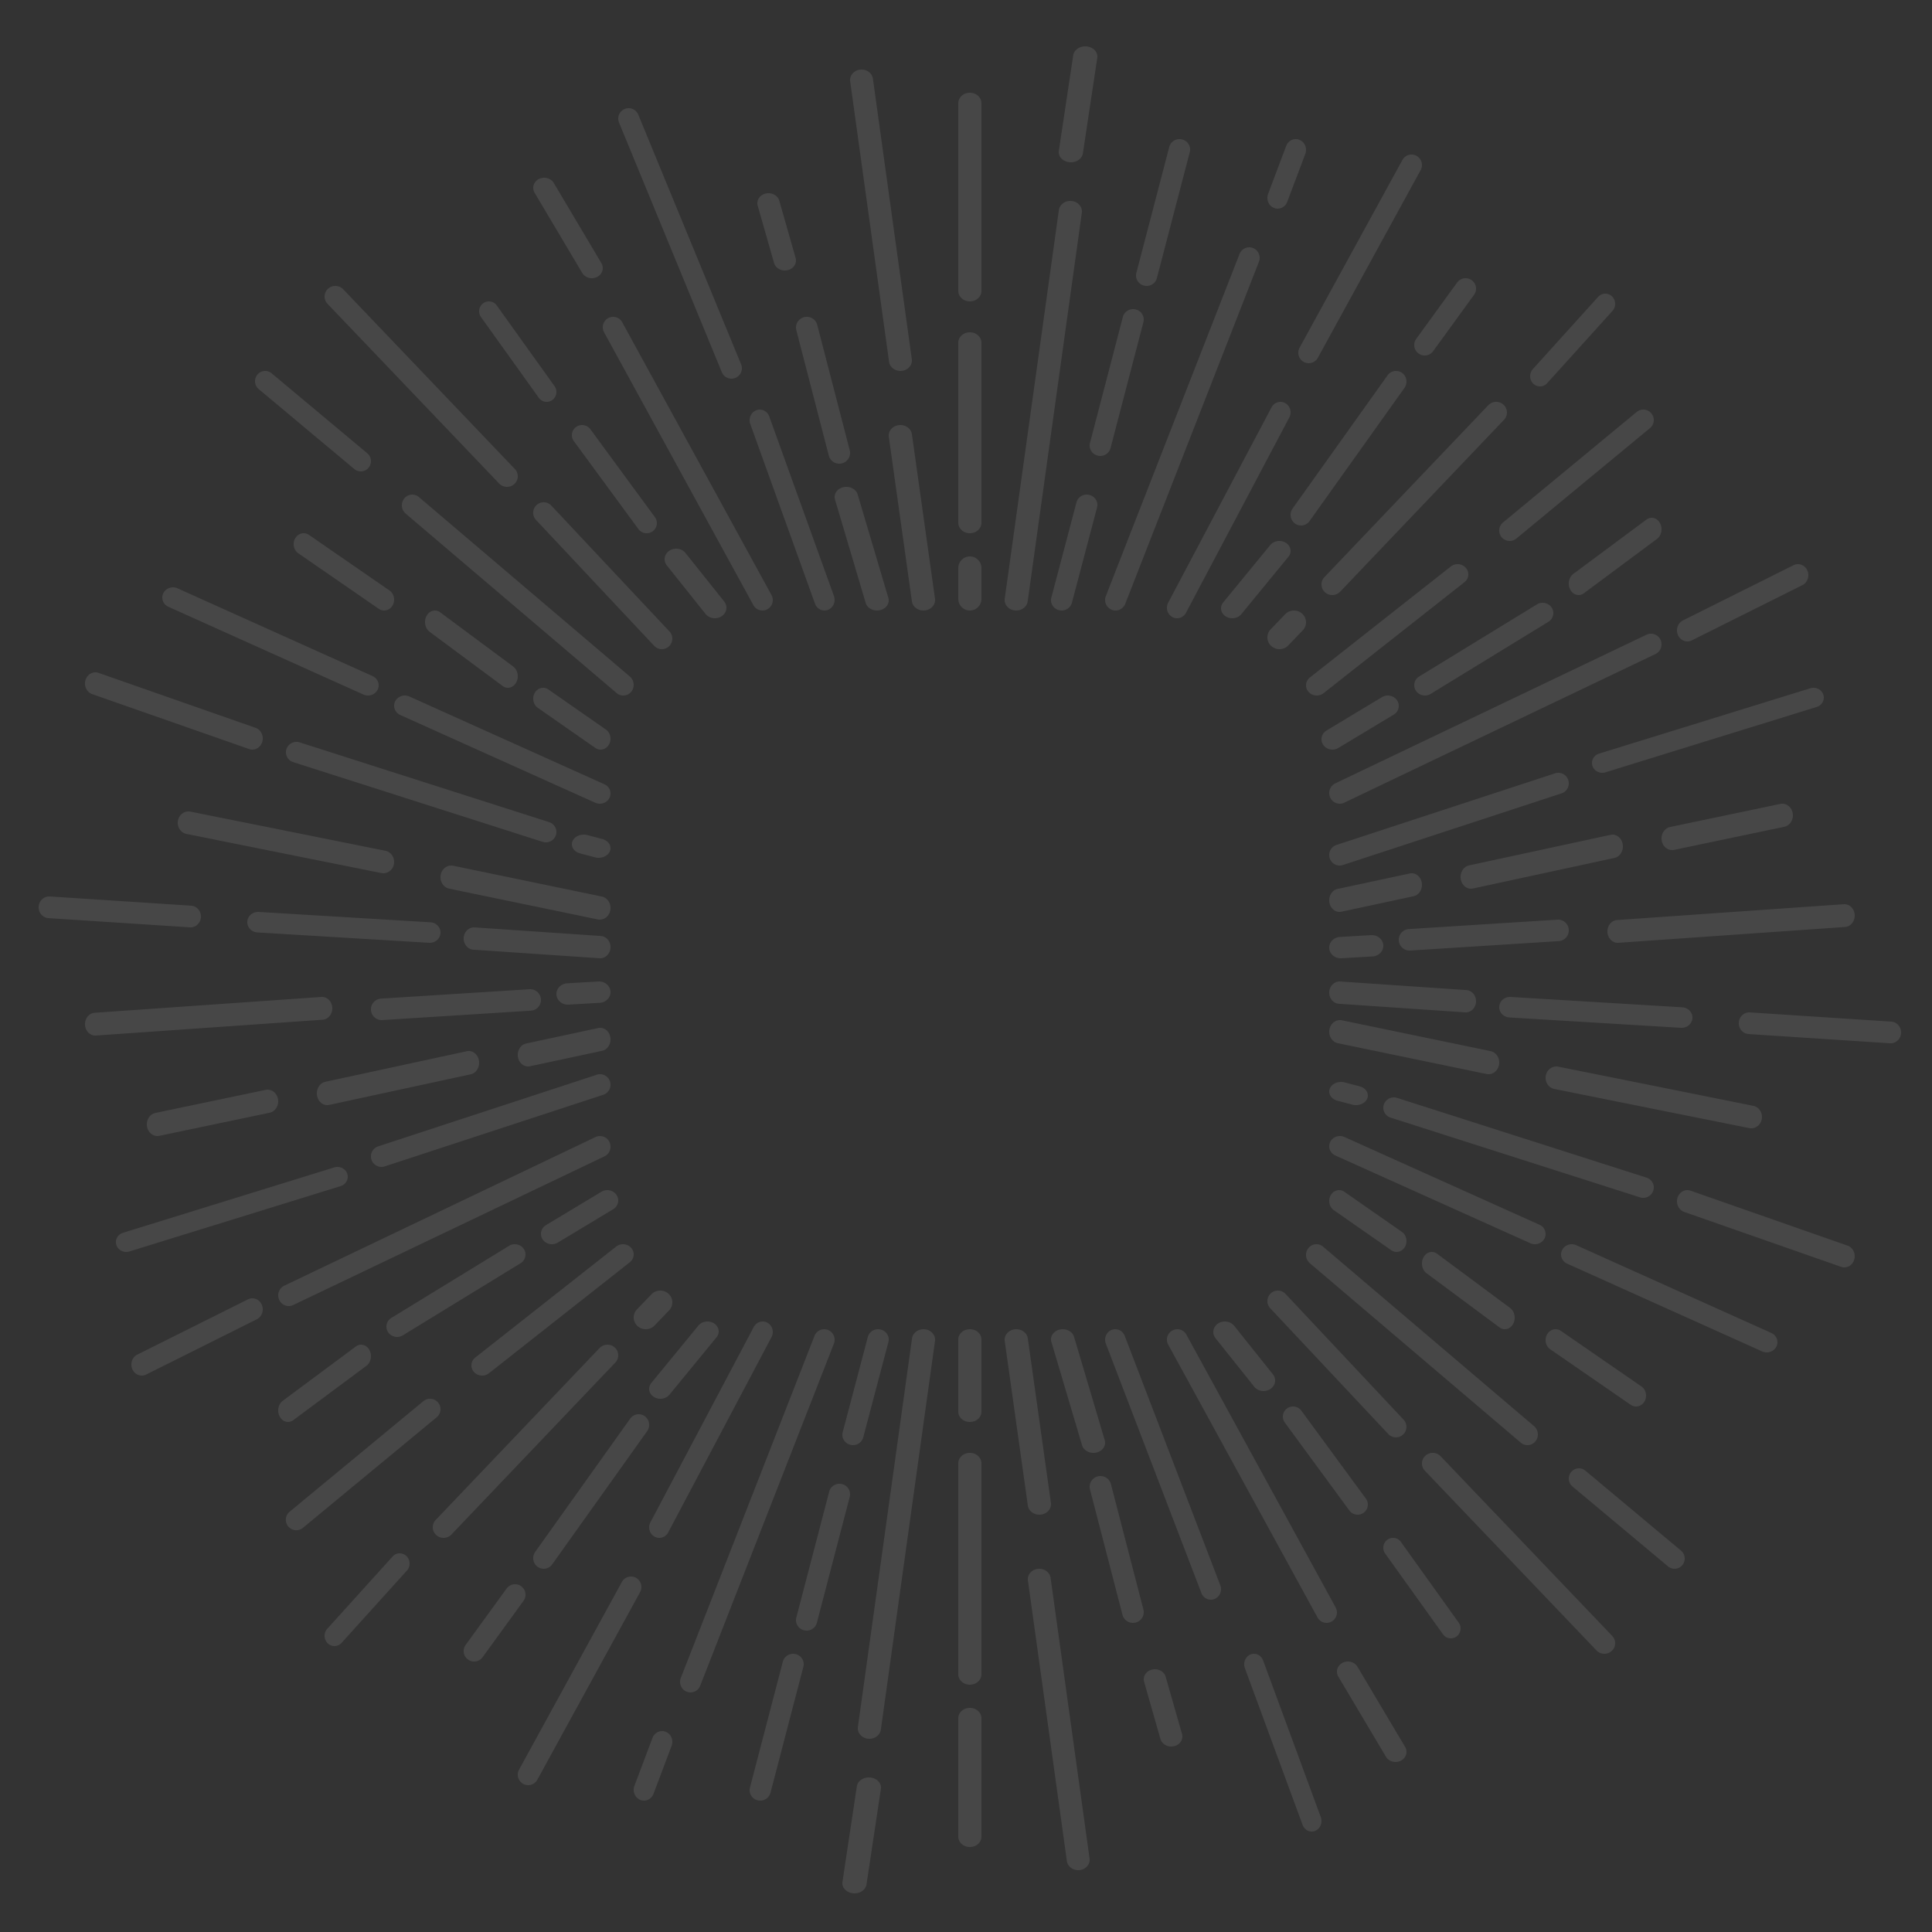 <svg xmlns="http://www.w3.org/2000/svg" width="250" height="250" viewBox="0 0 250 250"><rect x="0" y="0" width="250" height="250" fill="#333333" stroke="none"/><path fill="#FFF" fill-rule="evenodd" d="M112.43 230c.065 0 .132.004.198.01.86.092 1.468.75 1.36 1.47l-1.864 12.369c-.109.72-.895 1.234-1.752 1.14-.86-.091-1.468-.749-1.36-1.47l1.864-12.368c.1-.665.775-1.151 1.554-1.151zm23.517-25.823l5.041 36.307c.103.738-.471 1.412-1.282 1.506-.063.006-.126.01-.187.01-.735 0-1.372-.497-1.466-1.178l-5.041-36.307c-.103-.738.471-1.412 1.282-1.505.808-.09 1.55.429 1.653 1.167zM125.5 221c.829 0 1.5.599 1.5 1.338v15.325c0 .739-.671 1.337-1.5 1.337-.828 0-1.5-.598-1.5-1.337v-15.325c0-.74.672-1.338 1.5-1.338zm37.946-6.139l7.465 20.274c.257.7-.061 1.491-.712 1.769a1.19 1.19 0 01-.466.096c-.505 0-.981-.326-1.179-.861l-7.465-20.274c-.257-.699.062-1.491.712-1.768.65-.279 1.386.065 1.645.764zM102.628 214c.112 0 .227.014.341.043.734.185 1.176.92.988 1.64l-4.258 16.303a1.369 1.369 0 01-1.668.97 1.346 1.346 0 01-.988-1.64l4.258-16.303a1.368 1.368 0 011.327-1.013zM85.67 224c.163 0 .329.031.49.098.682.285 1.017 1.096.746 1.813l-2.34 6.205c-.27.718-1.042 1.07-1.725.785-.683-.284-1.017-1.096-.748-1.813l2.34-6.205A1.335 1.335 0 0185.67 224zm-4.017-20c.22 0 .442.054.648.168a1.36 1.36 0 01.532 1.842L69.53 230.296a1.343 1.343 0 01-1.831.536 1.361 1.361 0 01-.532-1.842l13.303-24.286c.246-.45.707-.704 1.183-.704zm94.007 11.68l6.165 10.376c.376.635.126 1.432-.56 1.782-.217.11-.45.162-.681.162-.5 0-.986-.245-1.244-.68l-6.165-10.377c-.376-.634-.126-1.432.56-1.781.686-.348 1.547-.118 1.925.517zm-24.821 1.294l2.115 7.408c.198.693-.266 1.4-1.038 1.578-.12.028-.241.04-.36.04-.642 0-1.229-.388-1.395-.974l-2.115-7.406c-.198-.694.266-1.4 1.038-1.579.774-.179 1.557.24 1.755.933zM119.499 172c.064 0 .127.004.19.01.822.095 1.403.775 1.299 1.519l-7.004 50.282c-.104.744-.855 1.274-1.674 1.178-.821-.094-1.402-.774-1.298-1.518l7.004-50.283c.096-.686.74-1.188 1.484-1.188zm-12.849 0c.166 0 .334.031.497.096a1.374 1.374 0 01.758 1.775l-17.3 44.264a1.342 1.342 0 01-1.751.768 1.373 1.373 0 01-.759-1.774l17.3-44.265c.21-.536.718-.864 1.255-.864zm18.85 16c.829 0 1.5.608 1.5 1.358v27.284c0 .75-.671 1.358-1.5 1.358-.828 0-1.5-.608-1.5-1.358v-27.284c0-.75.672-1.358 1.5-1.358zm-58.852 17a1.354 1.354 0 011.094 2.15l-5.294 7.292a1.353 1.353 0 11-2.19-1.592l5.294-7.292a1.354 1.354 0 011.096-.558zm119.764-16.567l22.21 23.257c.527.552.5 1.42-.062 1.939-.27.248-.612.371-.954.371-.373 0-.743-.145-1.018-.432l-22.21-23.257c-.527-.552-.5-1.42.062-1.939a1.41 1.41 0 011.972.061zM52.598 201.36c.513.5.538 1.34.057 1.872l-8.45 9.35a1.25 1.25 0 01-.93.418c-.313 0-.627-.119-.873-.359a1.362 1.362 0 01-.056-1.873l8.45-9.35a1.24 1.24 0 011.802-.058zm128.681-1.833l7.48 10.444c.41.571.284 1.37-.279 1.785a1.247 1.247 0 01-1.76-.283l-7.479-10.444a1.288 1.288 0 01.279-1.785 1.249 1.249 0 011.76.283zM108.626 192c.113 0 .228.014.342.043a1.35 1.35 0 01.989 1.644l-4.254 16.297a1.37 1.37 0 01-1.671.972 1.347 1.347 0 01-.988-1.644l4.253-16.297a1.37 1.37 0 011.329-1.015zm44.889-19.302l19.319 35.307a1.348 1.348 0 01-1.173 1.995 1.34 1.34 0 01-1.176-.698l-19.319-35.306a1.35 1.35 0 01.529-1.829 1.337 1.337 0 011.82.531zm-9.763 19.343l4.204 16.23a1.385 1.385 0 01-1.355 1.729 1.396 1.396 0 01-1.353-1.04l-4.204-16.23a1.385 1.385 0 011.007-1.686 1.396 1.396 0 011.7.997zm1.788-19.18l12.367 32.277c.268.7-.064 1.49-.74 1.766a1.268 1.268 0 01-.483.096c-.524 0-1.02-.326-1.224-.86l-12.367-32.278c-.268-.699.063-1.489.739-1.766.675-.277 1.44.067 1.708.764zm59.61 17.444l12.374 10.347c.559.467.637 1.303.175 1.867a1.307 1.307 0 01-1.849.176l-12.374-10.346a1.336 1.336 0 01-.175-1.868 1.304 1.304 0 011.849-.176zM82.645 183c.276 0 .555.086.796.264.606.448.74 1.312.3 1.93l-12.289 17.235a1.336 1.336 0 01-1.893.306 1.399 1.399 0 01-.3-1.93l12.289-17.235c.265-.373.678-.57 1.097-.57zm-3.086-8.627c.563.52.59 1.391.062 1.945l-21.206 22.248a1.404 1.404 0 01-1.019.434c-.343 0-.686-.123-.955-.373a1.36 1.36 0 01-.062-1.944l21.207-22.249a1.41 1.41 0 011.973-.06zM98.69 171c.213 0 .43.054.63.169.636.362.868 1.19.518 1.848l-13.373 25.277c-.349.659-1.148.9-1.783.537-.636-.362-.868-1.19-.518-1.847l13.374-25.278c.238-.45.688-.706 1.151-.706zm-42 10.49a1.351 1.351 0 01-.18 1.904l-17.294 14.295a1.352 1.352 0 11-1.725-2.082l17.295-14.296a1.352 1.352 0 011.905.18zm76.31-8.304l2.988 21.287c.104.744-.48 1.422-1.305 1.516a1.762 1.762 0 01-.191.011c-.748 0-1.396-.5-1.492-1.186l-2.988-21.288c-.104-.743.48-1.421 1.306-1.515.82-.094 1.578.432 1.682 1.175zm35.392 9.353l8.356 11.384a1.3 1.3 0 01-.293 1.827c-.234.169-.507.25-.775.25-.41 0-.813-.187-1.071-.54l-8.356-11.383a1.298 1.298 0 01.292-1.827 1.332 1.332 0 011.847.289zm-29.41-9.554l3.97 13.378c.208.701-.28 1.415-1.09 1.596a1.756 1.756 0 01-.378.041c-.675 0-1.29-.393-1.466-.985l-3.97-13.377c-.208-.702.28-1.416 1.09-1.596.813-.182 1.636.243 1.844.943zm32.226-11.666l27.303 23.226c.574.488.654 1.362.18 1.952a1.32 1.32 0 01-1.899.185l-27.303-23.227a1.414 1.414 0 01-.18-1.952 1.323 1.323 0 011.899-.184zM113.625 172c.113 0 .228.014.343.043.735.183 1.177.911.988 1.627l-3.251 12.324c-.189.716-.936 1.15-1.673.963-.734-.184-1.177-.912-.988-1.627l3.252-12.325a1.368 1.368 0 011.33-1.005zm52.722-4.571l15.285 16.284a1.358 1.358 0 01-1.98 1.859l-15.284-16.284a1.36 1.36 0 01.06-1.92 1.36 1.36 0 011.92.06zM47.802 174.69c.376.694.2 1.611-.391 2.05l-9.461 7.028a1.133 1.133 0 01-.68.232c-.42 0-.83-.244-1.072-.69-.376-.693-.2-1.61.391-2.05l9.461-7.028c.592-.44 1.376-.235 1.752.458zM125.5 172c.829 0 1.5.595 1.5 1.329v9.342c0 .734-.671 1.329-1.5 1.329-.828 0-1.5-.595-1.5-1.329v-9.342c0-.734.672-1.329 1.5-1.329zm76.488.22l10.411 7.184c.604.417.782 1.286.4 1.943a1.273 1.273 0 01-1.095.653c-.237 0-.477-.07-.692-.22l-10.411-7.184c-.604-.416-.782-1.286-.4-1.943.383-.655 1.183-.851 1.787-.433zM91.548 171c.296 0 .595.08.853.246.649.418.793 1.222.321 1.797l-6.093 7.426c-.47.574-1.38.704-2.03.285-.649-.418-.793-1.223-.321-1.797l6.093-7.426c.284-.347.727-.531 1.177-.531zm68.159.562l5.007 6.275c.486.609.337 1.46-.331 1.903-.266.176-.573.26-.878.26a1.54 1.54 0 01-1.211-.562l-5.008-6.275c-.486-.608-.338-1.46.33-1.902.669-.443 1.604-.308 2.09.301zM81.682 161.48c.488.56.405 1.392-.184 1.857l-18.23 14.362c-.258.202-.57.302-.882.302-.399 0-.794-.163-1.068-.478a1.277 1.277 0 01.185-1.858l18.229-14.361a1.433 1.433 0 011.95.176zm-47.81 7.341c.316.713.027 1.564-.645 1.899l-14.31 7.145c-.184.092-.38.136-.571.136-.505 0-.989-.303-1.218-.82-.316-.713-.028-1.563.645-1.898l14.31-7.146c.67-.336 1.473-.029 1.789.684zm170.098-7.693l25.236 11.356c.69.31.987 1.098.662 1.758a1.389 1.389 0 01-1.25.759c-.198 0-.398-.04-.588-.126l-25.236-11.356c-.69-.31-.987-1.098-.662-1.758.324-.661 1.148-.945 1.838-.633zm-136.186.494c.41.622.219 1.447-.426 1.842l-15.232 9.328c-.23.142-.487.209-.74.209-.459 0-.907-.22-1.17-.62a1.309 1.309 0 01.426-1.844l15.232-9.328c.646-.396 1.5-.21 1.91.413zm118.175.612l9.45 7.015c.594.441.77 1.363.392 2.06-.243.446-.656.692-1.078.692-.233 0-.47-.076-.682-.233l-9.45-7.015c-.593-.442-.77-1.363-.392-2.06.377-.695 1.165-.901 1.76-.46zm-99.451 5.18a1.5 1.5 0 01.069 2.155L84.7 171.52c-.307.32-.723.481-1.14.481a1.57 1.57 0 01-1.067-.413 1.497 1.497 0 01-.07-2.154l1.877-1.952a1.588 1.588 0 012.208-.067zm-7.638-19.62c.32.691.028 1.514-.652 1.839l-40.277 19.236c-.187.09-.385.132-.579.132-.51 0-1-.293-1.232-.794a1.392 1.392 0 01.652-1.839l40.277-19.235a1.35 1.35 0 011.81.662zm139.886 6.278l20.316 7.11c.705.246 1.09 1.061.862 1.82-.184.611-.71.999-1.275.999-.138 0-.278-.023-.415-.071l-20.316-7.11c-.705-.246-1.09-1.062-.862-1.82.23-.759.988-1.174 1.69-.928zM44.934 151.88c.228.668-.155 1.386-.857 1.603l-27.328 8.455a1.383 1.383 0 01-.414.063c-.562 0-1.086-.342-1.27-.88-.227-.667.157-1.385.858-1.602l27.329-8.456c.7-.216 1.454.15 1.682.817zm129.033 2.34l7.439 5.187c.596.416.774 1.285.395 1.941-.245.422-.66.653-1.082.653-.235 0-.473-.07-.686-.22l-7.439-5.186c-.597-.416-.773-1.286-.394-1.941.379-.656 1.17-.85 1.767-.434zm-94.188.405c.42.626.224 1.455-.436 1.852l-7.169 4.315a1.471 1.471 0 01-.757.209c-.469 0-.927-.22-1.196-.623-.42-.626-.224-1.456.436-1.852l7.169-4.315c.66-.398 1.534-.213 1.953.414zm94.194-7.497l25.232 11.353c.692.31.988 1.099.663 1.76a1.39 1.39 0 01-1.253.76 1.44 1.44 0 01-.588-.126l-25.232-11.354c-.692-.31-.989-1.099-.663-1.76.325-.661 1.15-.945 1.84-.633zm6.813-5.061l32.27 10.315c.718.23 1.11.986.877 1.691a1.363 1.363 0 01-1.297.928c-.14 0-.282-.02-.422-.066l-32.27-10.315a1.336 1.336 0 01-.877-1.69 1.37 1.37 0 011.72-.863zm-101.853-2.122a1.367 1.367 0 01-.868 1.719l-28.293 9.27a1.357 1.357 0 01-1.706-.876 1.368 1.368 0 01.87-1.72l28.292-9.27c.71-.233 1.474.16 1.705.877zm-42.958 2.28c.142.818-.346 1.608-1.09 1.763l-14.255 2.986a1.27 1.27 0 01-.258.027c-.646 0-1.222-.503-1.347-1.225-.142-.818.346-1.607 1.09-1.763l14.255-2.985c.75-.155 1.464.381 1.605 1.197zm165.682-4.197l25.21 5.062c.756.152 1.252.921 1.108 1.718-.127.703-.712 1.193-1.369 1.193-.087 0-.174-.008-.263-.026l-25.21-5.063c-.756-.151-1.252-.92-1.108-1.717.144-.797.873-1.32 1.632-1.167zm-139.681-.79c.139.824-.339 1.621-1.067 1.778l-18.314 3.957c-.085.018-.17.028-.253.028-.632 0-1.195-.508-1.318-1.236-.139-.826.339-1.622 1.067-1.78l18.314-3.957c.73-.157 1.432.384 1.571 1.21zm112.034 2.825l1.928.508c.807.213 1.248.915.987 1.569-.211.526-.813.861-1.46.861-.158 0-.318-.02-.475-.06l-1.928-.51c-.807-.212-1.248-.914-.987-1.568.263-.655 1.13-1.014 1.935-.8zm-.36-8.035l19.221 3.983c.754.156 1.248.946 1.104 1.764-.127.723-.709 1.226-1.362 1.226-.087 0-.174-.009-.262-.027l-19.223-3.983c-.753-.156-1.247-.946-1.103-1.764.143-.818.87-1.356 1.624-1.199zm-94.674 2.191c.138.813-.336 1.599-1.06 1.754l-9.332 2a1.15 1.15 0 01-.251.028c-.628 0-1.187-.5-1.31-1.219-.137-.813.337-1.598 1.061-1.753l9.332-2.001c.73-.155 1.423.38 1.56 1.191zm147.465-3.215l18.288 1.192c.747.049 1.315.715 1.268 1.489-.045.744-.642 1.316-1.352 1.316-.029 0-.057 0-.086-.003l-18.289-1.192c-.747-.048-1.314-.715-1.267-1.49.047-.773.7-1.36 1.438-1.312zm-183.444-.62c.046.815-.51 1.515-1.244 1.567l-29.339 2.047a1.207 1.207 0 01-.085.003c-.696 0-1.282-.601-1.326-1.383-.046-.814.511-1.514 1.244-1.566l29.339-2.047c.723-.058 1.365.566 1.411 1.38zm152.476-1.38l22.228 1.341c.764.046 1.344.678 1.296 1.41-.046.705-.656 1.246-1.382 1.246-.03 0-.058 0-.088-.002l-22.228-1.342c-.764-.046-1.344-.677-1.296-1.41.048-.733.723-1.29 1.47-1.243zm-125.476.3a1.387 1.387 0 01-1.292 1.476l-19.236 1.218-.089.003a1.386 1.386 0 01-1.377-1.304 1.386 1.386 0 011.292-1.475l19.236-1.218a1.393 1.393 0 011.466 1.3zm103.424-2.3l16.326 1.11c.737.05 1.297.736 1.25 1.533-.044.765-.633 1.354-1.332 1.354-.03 0-.057 0-.086-.003l-16.326-1.11c-.737-.05-1.297-.736-1.25-1.533.046-.796.695-1.4 1.418-1.351zm-94.424 1.293c.051.762-.571 1.418-1.391 1.466l-4.025.235-.095.003c-.779 0-1.433-.563-1.483-1.296-.051-.762.571-1.418 1.391-1.466l4.025-.235c.822-.048 1.527.531 1.578 1.293zm-17.576-8.293l16.326 1.11c.737.05 1.297.736 1.25 1.533-.044.765-.633 1.354-1.332 1.354-.029 0-.057 0-.086-.003l-16.326-1.11c-.737-.05-1.297-.736-1.25-1.533.046-.797.682-1.4 1.418-1.351zm117.576 2.293c.051.762-.571 1.418-1.391 1.466l-4.025.236-.095.002c-.779 0-1.433-.563-1.483-1.295-.052-.762.571-1.419 1.391-1.466l4.025-.236c.808-.048 1.526.531 1.578 1.293zm24-1.992a1.386 1.386 0 01-1.292 1.475l-19.236 1.219-.089.002a1.386 1.386 0 01-1.377-1.303 1.387 1.387 0 011.292-1.476l19.236-1.218a1.388 1.388 0 011.466 1.3zm-169.524-2.302l22.228 1.341c.764.046 1.344.678 1.296 1.41-.046.705-.656 1.247-1.382 1.247-.03 0-.059-.001-.088-.003l-22.228-1.342c-.764-.046-1.345-.677-1.296-1.41.048-.733.712-1.279 1.47-1.243zm206.524.381c.046.814-.511 1.515-1.244 1.566l-29.339 2.048a1.207 1.207 0 01-.085.003c-.696 0-1.282-.601-1.326-1.384-.046-.813.51-1.514 1.244-1.565l29.339-2.048c.72-.049 1.365.566 1.411 1.38zM6.441 116.002l18.289 1.192c.747.048 1.314.715 1.267 1.49-.045.744-.641 1.316-1.352 1.316-.028 0-.057 0-.086-.003L6.27 118.805c-.746-.049-1.314-.715-1.267-1.49.047-.774.704-1.351 1.438-1.313zm52.208-3.975l19.222 3.983c.754.156 1.248.946 1.104 1.764-.127.723-.709 1.226-1.362 1.226-.087 0-.174-.009-.262-.027l-19.223-3.983c-.753-.156-1.247-.945-1.103-1.764.144-.818.868-1.356 1.624-1.199zm125.327 2.192c.138.812-.336 1.598-1.06 1.753l-9.332 2a1.1 1.1 0 01-.252.028c-.627 0-1.186-.5-1.308-1.219-.138-.812.336-1.598 1.06-1.753l9.333-2c.73-.158 1.422.378 1.56 1.19zm26-4.983c.139.825-.339 1.621-1.067 1.78l-18.314 3.957c-.085.018-.17.027-.253.027-.632 0-1.195-.508-1.318-1.236-.139-.826.339-1.623 1.067-1.78l18.314-3.957c.733-.156 1.432.384 1.571 1.209zm-185.32-4.21l25.21 5.062c.757.152 1.253.922 1.109 1.718-.127.704-.712 1.194-1.369 1.194-.087 0-.174-.008-.263-.026l-25.209-5.063c-.757-.151-1.253-.921-1.11-1.718.145-.796.873-1.317 1.633-1.167zm178.278-4.083a1.369 1.369 0 01-.87 1.72l-28.293 9.27c-.138.045-.28.067-.418.067-.57 0-1.1-.367-1.287-.943a1.369 1.369 0 01.87-1.72l28.292-9.27c.71-.232 1.474.16 1.706.876zM76.01 108.061l1.929.508c.806.213 1.247.916.986 1.57-.211.526-.813.861-1.46.861-.158 0-.318-.02-.475-.06l-1.928-.51c-.807-.212-1.248-.914-.987-1.569.263-.654 1.131-1.013 1.935-.8zm155.965-2.836c.142.818-.346 1.607-1.09 1.763l-14.255 2.985a1.27 1.27 0 01-.258.027c-.646 0-1.222-.503-1.348-1.225-.141-.817.347-1.607 1.091-1.763l14.255-2.985c.751-.157 1.463.381 1.605 1.198zM38.786 96.066l32.27 10.315c.718.23 1.11.986.877 1.691a1.363 1.363 0 01-1.297.928c-.14 0-.283-.021-.422-.066l-32.27-10.315a1.337 1.337 0 01-.877-1.691 1.371 1.371 0 011.72-.862zM214.87 82.794a1.39 1.39 0 01-.652 1.838l-40.277 19.236a1.33 1.33 0 01-.579.132c-.51 0-1-.293-1.232-.794a1.39 1.39 0 01.652-1.838l40.277-19.236a1.352 1.352 0 011.811.662zM52.973 90.126l25.232 11.354c.692.31.989 1.099.663 1.76-.235.48-.734.76-1.252.76-.198 0-.398-.04-.589-.127L51.795 92.52c-.691-.31-.988-1.1-.663-1.76.325-.661 1.15-.945 1.84-.634zm182.961-.247c.228.668-.156 1.386-.858 1.603l-27.327 8.455a1.381 1.381 0 01-.413.063c-.563 0-1.086-.342-1.27-.88-.228-.667.156-1.385.858-1.602l27.327-8.455c.7-.217 1.455.148 1.683.816zm-55.155.745c.42.626.224 1.455-.436 1.852l-7.169 4.315a1.471 1.471 0 01-.757.209c-.468 0-.927-.22-1.196-.623-.42-.627-.224-1.456.436-1.853l7.169-4.314c.66-.399 1.534-.212 1.953.414zM70.967 89.22l7.439 5.186c.597.416.773 1.285.394 1.94-.243.423-.658.654-1.082.654-.234 0-.472-.07-.685-.22l-7.439-5.185c-.597-.417-.773-1.285-.394-1.941.378-.657 1.17-.852 1.767-.434zm-58.21-2.149l20.316 7.11c.704.247 1.09 1.061.861 1.82-.184.611-.71.999-1.275.999-.138 0-.278-.023-.415-.071l-20.317-7.11c-.704-.246-1.09-1.061-.861-1.82.229-.759.987-1.175 1.69-.928zm41.45-22.751L81.51 87.546c.574.488.654 1.362.18 1.952a1.326 1.326 0 01-1.899.185L52.489 66.456a1.415 1.415 0 01-.18-1.953 1.324 1.324 0 011.9-.184zm135.474 9.16a1.276 1.276 0 01-.185 1.857l-18.226 14.36a1.421 1.421 0 01-.883.303c-.398 0-.793-.163-1.068-.478a1.277 1.277 0 01.185-1.858l18.228-14.36a1.43 1.43 0 011.951.175zM22.97 76.127l25.236 11.356c.69.31.987 1.098.662 1.758a1.386 1.386 0 01-1.25.759c-.198 0-.398-.04-.588-.126L21.794 78.518c-.69-.31-.987-1.098-.662-1.758.324-.661 1.148-.945 1.838-.633zm177.814 2.493c.41.624.219 1.449-.426 1.844l-15.232 9.328c-.23.14-.487.208-.74.208-.459 0-.907-.219-1.17-.62a1.307 1.307 0 01.426-1.843l15.232-9.328c.646-.397 1.5-.21 1.91.411zm-143.825.612l9.449 7.016c.594.442.77 1.364.393 2.06-.243.447-.656.692-1.078.692-.233 0-.47-.075-.682-.233l-9.45-7.016c-.594-.441-.77-1.363-.392-2.059.378-.695 1.166-.9 1.76-.46zM71.347 65.43l15.285 16.283a1.36 1.36 0 01-.989 2.288c-.362 0-.723-.144-.99-.429L69.368 67.288a1.358 1.358 0 111.98-1.859zm97.16 13.984c.63.577.66 1.541.07 2.154L166.7 83.52c-.308.32-.723.481-1.14.481-.382 0-.766-.137-1.067-.413a1.498 1.498 0 01-.07-2.155l1.878-1.951a1.587 1.587 0 012.206-.068zm65.365-5.593c.316.713.027 1.563-.645 1.898l-14.31 7.146a1.277 1.277 0 01-.571.136c-.505 0-.989-.303-1.218-.82-.316-.713-.027-1.563.645-1.898l14.31-7.146c.67-.336 1.473-.03 1.789.684zM166.319 52.17c.636.361.868 1.189.519 1.847l-13.374 25.278a1.31 1.31 0 01-1.152.706c-.214 0-.43-.054-.631-.169-.636-.361-.868-1.189-.518-1.847l13.373-25.278c.35-.659 1.148-.9 1.783-.537zM88.707 71.562l5.007 6.275c.486.609.338 1.46-.331 1.903-.266.176-.573.26-.879.26-.462 0-.918-.194-1.211-.561l-5.007-6.276c-.486-.609-.337-1.46.331-1.903.67-.442 1.605-.306 2.09.302zm77.694-1.316c.649.418.793 1.222.321 1.797l-6.093 7.427c-.284.346-.727.53-1.177.53-.296 0-.595-.08-.853-.246-.649-.418-.793-1.222-.321-1.797l6.093-7.426c.47-.574 1.38-.704 2.03-.285zM80.515 41.698l19.32 35.306c.355.652.119 1.47-.53 1.829a1.34 1.34 0 01-1.82-.531L78.166 42.995a1.349 1.349 0 01.529-1.828 1.336 1.336 0 011.82.531zm19.02 12.175l8.373 23.238c.266.71-.064 1.51-.738 1.792a1.255 1.255 0 01-.483.097c-.523 0-1.017-.33-1.222-.873L97.092 54.89c-.266-.708.064-1.51.738-1.791.675-.282 1.437.066 1.705.775zM39.988 69.22l10.411 7.185c.604.417.782 1.287.4 1.942a1.273 1.273 0 01-1.095.654c-.237 0-.477-.07-.692-.22l-10.411-7.185c-.604-.416-.782-1.286-.4-1.942.383-.656 1.184-.85 1.787-.434zm122.159-37.122a1.374 1.374 0 01.758 1.774l-17.3 44.265a1.35 1.35 0 01-1.255.864c-.166 0-.334-.03-.497-.096a1.374 1.374 0 01-.758-1.775l17.3-44.264a1.343 1.343 0 011.752-.768zM118 56.186l2.988 21.288c.104.743-.48 1.42-1.306 1.515a1.729 1.729 0 01-.19.011c-.748 0-1.396-.5-1.492-1.187l-2.988-21.287c-.104-.743.48-1.421 1.306-1.515.819-.094 1.579.432 1.682 1.175zM125.5 72c.829 0 1.5.68 1.5 1.518v3.965c0 .838-.671 1.517-1.5 1.517-.828 0-1.5-.68-1.5-1.517v-3.965A1.51 1.51 0 01125.5 72zm13.19-45.989c.82.094 1.402.774 1.298 1.518l-7.004 50.283c-.096.686-.74 1.188-1.484 1.188-.063 0-.126-.004-.19-.01-.82-.095-1.402-.774-1.298-1.519l7.004-50.283c.104-.743.855-1.273 1.674-1.177zm2.278 38.032c.734.184 1.177.912.989 1.627l-3.252 12.326a1.37 1.37 0 01-1.33 1.004c-.113 0-.228-.013-.342-.042-.736-.184-1.178-.912-.99-1.627l3.252-12.326c.189-.715.936-1.148 1.673-.962zm-29.985-.058l3.969 13.378c.208.701-.28 1.415-1.09 1.596a1.756 1.756 0 01-.378.041c-.675 0-1.291-.394-1.466-.985l-3.97-13.378c-.208-.701.28-1.415 1.09-1.595.813-.181 1.637.243 1.845.943zm83.576-11.611c.563.52.59 1.39.062 1.944l-21.206 22.248a1.404 1.404 0 01-1.019.434c-.342 0-.686-.123-.955-.373a1.361 1.361 0 01-.062-1.945l21.206-22.247a1.409 1.409 0 011.974-.061zm20.243 15.317c.376.692.2 1.61-.391 2.05l-9.461 7.027a1.127 1.127 0 01-.68.232c-.42 0-.83-.244-1.072-.69-.376-.693-.2-1.61.391-2.05l9.461-7.027c.592-.442 1.377-.235 1.752.458zm-1.112-14.2a1.352 1.352 0 01-.18 1.903L196.214 69.69c-.252.208-.557.31-.861.31a1.35 1.35 0 01-.863-2.393l17.294-14.297a1.354 1.354 0 011.905.18zM76.392 55.54l8.356 11.383a1.3 1.3 0 01-.293 1.827c-.235.17-.507.25-.776.25a1.32 1.32 0 01-1.07-.54l-8.357-11.382a1.301 1.301 0 01.293-1.828 1.331 1.331 0 011.847.29zM125.5 43c.829 0 1.5.606 1.5 1.354v23.292c0 .748-.671 1.354-1.5 1.354-.828 0-1.5-.606-1.5-1.354V44.354c0-.748.672-1.354 1.5-1.354zm55.94 5.265c.607.448.741 1.312.3 1.93L169.453 67.43a1.344 1.344 0 01-1.097.569 1.33 1.33 0 01-.796-.264 1.399 1.399 0 01-.3-1.93l12.289-17.236a1.337 1.337 0 011.893-.305zM44.413 37.433l22.21 23.257c.527.551.5 1.42-.062 1.938-.27.249-.612.372-.955.372-.371 0-.742-.145-1.017-.433l-22.21-23.256c-.527-.552-.5-1.42.062-1.939a1.41 1.41 0 011.972.061zM35.15 48.305L47.524 58.65c.559.467.637 1.304.175 1.868a1.307 1.307 0 01-1.849.177L33.476 50.349a1.335 1.335 0 01-.175-1.867 1.302 1.302 0 011.849-.177zm70.602-6.264l4.204 16.229a1.385 1.385 0 01-1.007 1.686 1.397 1.397 0 01-1.701-.997l-4.204-16.229a1.385 1.385 0 011.007-1.686 1.396 1.396 0 011.7.997zm41.216-1.997c.735.185 1.177.92.988 1.644l-4.253 16.297a1.37 1.37 0 01-1.671.972 1.348 1.348 0 01-.988-1.644l4.253-16.297a1.371 1.371 0 011.671-.972zm-82.688-.517l7.48 10.444c.408.57.283 1.37-.28 1.785a1.237 1.237 0 01-.739.244c-.39 0-.774-.183-1.021-.527l-7.48-10.444a1.29 1.29 0 01.28-1.785 1.25 1.25 0 011.76.283zm144.318-1.167c.513.501.538 1.34.056 1.872l-8.45 9.35c-.25.278-.59.418-.93.418-.312 0-.626-.119-.872-.359a1.363 1.363 0 01-.057-1.873l8.45-9.35a1.242 1.242 0 011.803-.058zM82.6 14.852l13.305 32.307A1.345 1.345 0 0194.653 49a1.349 1.349 0 01-1.253-.85L80.095 15.842a1.345 1.345 0 01.756-1.746 1.346 1.346 0 011.749.756zm30.355-4.668l5.033 36.294c.103.74-.473 1.417-1.286 1.511a1.707 1.707 0 01-.188.011c-.736 0-1.375-.5-1.47-1.183l-5.032-36.294c-.103-.74.472-1.417 1.286-1.511.81-.099 1.554.43 1.657 1.172zm70.346 9.984c.652.361.89 1.186.532 1.842L170.53 46.297a1.347 1.347 0 01-1.831.535 1.362 1.362 0 01-.532-1.842l13.303-24.287a1.343 1.343 0 011.831-.535zm7.14 16.09c.606.44.74 1.287.3 1.892l-5.293 7.292a1.348 1.348 0 01-1.89.299 1.353 1.353 0 01-.3-1.89l5.294-7.293a1.353 1.353 0 011.89-.3zM125.5 12c.829 0 1.5.611 1.5 1.364v24.272c0 .753-.671 1.364-1.5 1.364-.828 0-1.5-.611-1.5-1.364V13.364c0-.753.672-1.364 1.5-1.364zm27.47 6.044c.733.185 1.175.919.987 1.64l-4.258 16.303a1.366 1.366 0 01-1.668.97 1.346 1.346 0 01-.988-1.64l4.258-16.303a1.369 1.369 0 011.668-.97zM71.66 23.68l6.165 10.376c.377.635.126 1.433-.56 1.781a1.5 1.5 0 01-.681.163c-.5 0-.986-.246-1.244-.68l-6.164-10.376c-.377-.635-.127-1.433.559-1.781.686-.35 1.548-.118 1.925.517zm29.18 2.294l2.114 7.407c.198.693-.266 1.4-1.038 1.578-.12.028-.24.041-.36.041-.642 0-1.228-.389-1.395-.974l-2.115-7.406c-.198-.694.266-1.4 1.038-1.579.774-.179 1.557.24 1.755.933zm67.32-7.875c.682.284 1.016 1.096.747 1.813l-2.34 6.205a1.332 1.332 0 01-1.237.883 1.29 1.29 0 01-.49-.098c-.682-.284-1.016-1.096-.747-1.813l2.34-6.206c.27-.717 1.043-1.07 1.726-.784zM140.627 6.011c.86.09 1.468.749 1.36 1.47l-1.864 12.368c-.1.665-.775 1.151-1.554 1.151-.065 0-.131-.004-.198-.01-.86-.092-1.468-.75-1.36-1.47l1.864-12.37c.109-.72.895-1.233 1.752-1.139z" opacity=".1"/></svg>